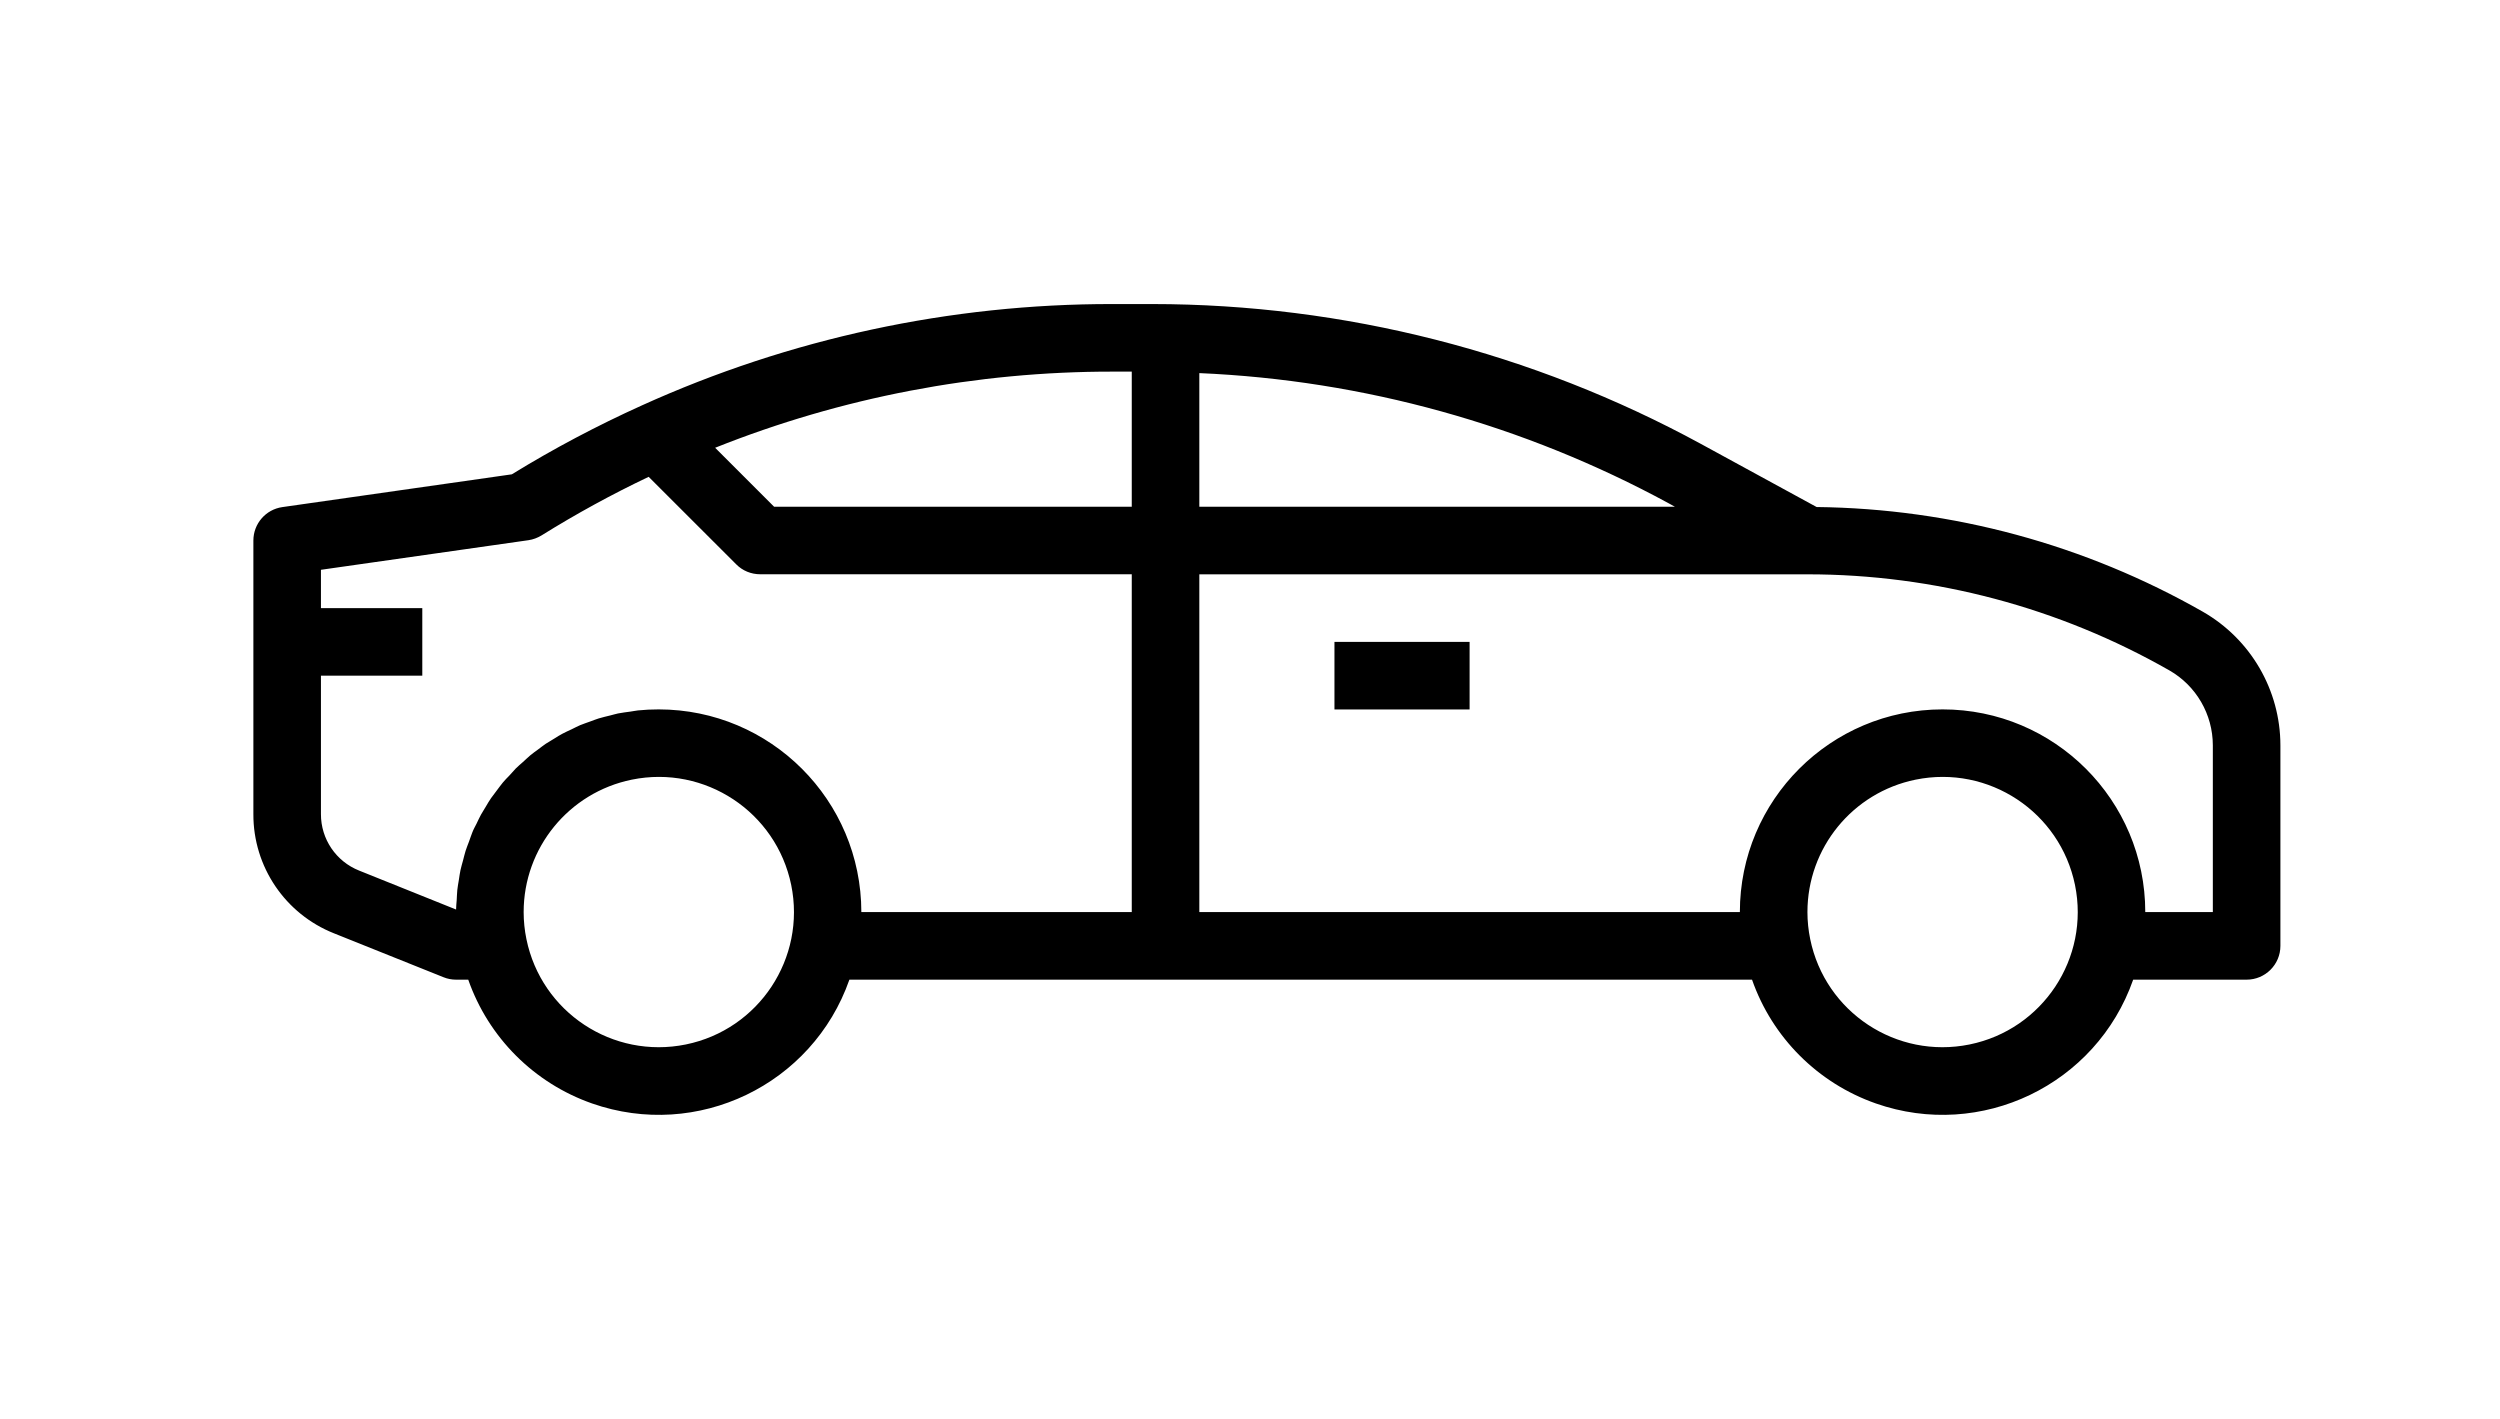<?xml version="1.0" encoding="UTF-8"?>
<svg width="37px" height="21px" viewBox="0 0 37 21" version="1.1" xmlns="http://www.w3.org/2000/svg" xmlns:xlink="http://www.w3.org/1999/xlink">
    <title>icon1SVG</title>
    <defs>
        <filter id="filter-1">
            <feColorMatrix in="SourceGraphic" type="matrix" values="0 0 0 0 0.671 0 0 0 0 0.671 0 0 0 0 0.671 0 0 0 1 0"></feColorMatrix>
        </filter>
    </defs>
    <g id="PROTOTIPO" stroke="none" stroke-width="1" fill="none" fill-rule="evenodd">
        <g id="FILTROS-priv" transform="translate(-1055, -272)">
            <g id="icon1" transform="translate(1055, 272)">
                <rect id="Rectangle" x="0" y="0" width="37" height="21"></rect>
                <g filter="url(#filter-1)" id="001-car">
                    <g transform="translate(18.5, 10.5) scale(-1, 1) translate(-18.5, -10.5) translate(3, 4)">
                        <polygon id="Path" fill="#000000" fill-rule="nonzero" points="12.25 5.5 14.25 5.5 14.25 6.5 12.25 6.5"></polygon>
                        <path d="M29.821,3.505 L26.425,3.02 C25.805,2.639 25.162,2.299 24.5,2 C22.312,1.009 19.936,0.497 17.534,0.5 L16.944,0.5 C14.109,0.502 11.319,1.213 8.828,2.569 L7.114,3.504 C5.108,3.527 3.14,4.06 1.397,5.054 C0.689,5.46 0.251,6.214 0.25,7.03 L0.25,9.999 C0.25,10.275 0.474,10.499 0.75,10.499 L2.429,10.499 C2.975,12.057 4.681,12.877 6.238,12.331 C7.096,12.03 7.77,11.356 8.07,10.499 L21.429,10.499 C21.975,12.057 23.681,12.877 25.238,12.331 C26.096,12.03 26.77,11.356 27.07,10.499 L27.25,10.499 C27.314,10.499 27.377,10.487 27.436,10.463 L29.055,9.814 C29.779,9.527 30.253,8.827 30.25,8.049 L30.25,4 C30.25,3.751 30.067,3.54 29.821,3.505 Z M7.209,9.899 C6.988,10.981 5.932,11.679 4.85,11.458 C3.767,11.237 3.069,10.18 3.29,9.098 C3.512,8.016 4.568,7.318 5.65,7.539 C6.582,7.73 7.25,8.549 7.25,9.499 C7.25,9.633 7.236,9.768 7.209,9.899 Z M16.25,9.499 L8.25,9.499 C8.25,7.842 6.907,6.499 5.25,6.499 C3.593,6.499 2.25,7.842 2.25,9.499 L1.25,9.499 L1.25,7.03 C1.251,6.572 1.496,6.149 1.893,5.922 C3.525,4.991 5.371,4.5 7.25,4.5 L16.25,4.5 L16.25,9.499 Z M16.25,3.5 L9.211,3.5 L9.307,3.447 C11.445,2.286 13.82,1.627 16.25,1.522 L16.25,3.5 Z M17.25,1.5 L17.533,1.5 C19.548,1.498 21.545,1.88 23.416,2.627 L22.543,3.5 L17.25,3.5 L17.25,1.5 Z M26.209,9.899 C25.988,10.981 24.932,11.679 23.849,11.458 C22.767,11.237 22.069,10.18 22.29,9.098 C22.512,8.016 23.568,7.318 24.65,7.539 C25.582,7.73 26.25,8.549 26.25,9.499 C26.25,9.633 26.236,9.768 26.209,9.899 Z M29.25,5 L27.75,5 L27.75,6 L29.25,6 L29.25,8.049 C29.251,8.418 29.027,8.749 28.684,8.885 L27.25,9.461 C27.25,9.415 27.244,9.369 27.241,9.323 C27.238,9.277 27.237,9.223 27.232,9.173 C27.227,9.123 27.217,9.073 27.209,9.023 C27.201,8.973 27.195,8.923 27.185,8.878 C27.175,8.832 27.16,8.782 27.147,8.734 C27.134,8.687 27.124,8.639 27.109,8.592 C27.094,8.546 27.076,8.501 27.059,8.456 C27.042,8.41 27.027,8.363 27.009,8.318 C26.992,8.273 26.968,8.232 26.947,8.19 C26.926,8.147 26.906,8.101 26.882,8.058 C26.859,8.015 26.832,7.978 26.81,7.938 C26.787,7.898 26.76,7.853 26.732,7.812 C26.703,7.771 26.676,7.738 26.649,7.701 C26.621,7.664 26.59,7.621 26.558,7.582 C26.526,7.544 26.497,7.514 26.465,7.482 C26.434,7.451 26.4,7.408 26.366,7.373 C26.331,7.338 26.297,7.311 26.263,7.28 C26.228,7.249 26.191,7.212 26.153,7.18 C26.115,7.147 26.076,7.122 26.039,7.094 C26.001,7.065 25.962,7.035 25.923,7.008 C25.883,6.982 25.838,6.958 25.795,6.93 C25.751,6.902 25.716,6.88 25.676,6.859 C25.636,6.837 25.585,6.815 25.539,6.793 C25.493,6.771 25.457,6.751 25.415,6.733 C25.372,6.715 25.314,6.696 25.265,6.678 C25.215,6.66 25.182,6.646 25.14,6.633 C25.083,6.615 25.024,6.603 24.966,6.588 C24.928,6.579 24.892,6.567 24.853,6.559 C24.792,6.547 24.729,6.54 24.666,6.531 C24.629,6.526 24.594,6.518 24.557,6.514 C24.457,6.504 24.357,6.499 24.252,6.499 C22.595,6.5 21.253,7.842 21.252,9.499 L17.25,9.499 L17.25,4.499 L22.75,4.499 C22.883,4.499 23.01,4.447 23.103,4.353 L24.4,3.057 C24.944,3.316 25.473,3.605 25.985,3.924 C26.044,3.96 26.11,3.985 26.179,3.995 L29.25,4.433 L29.25,5 Z" id="Shape" fill="#000000" fill-rule="nonzero"></path>
                    </g>
                </g>
            </g>
        </g>
    </g>
</svg>